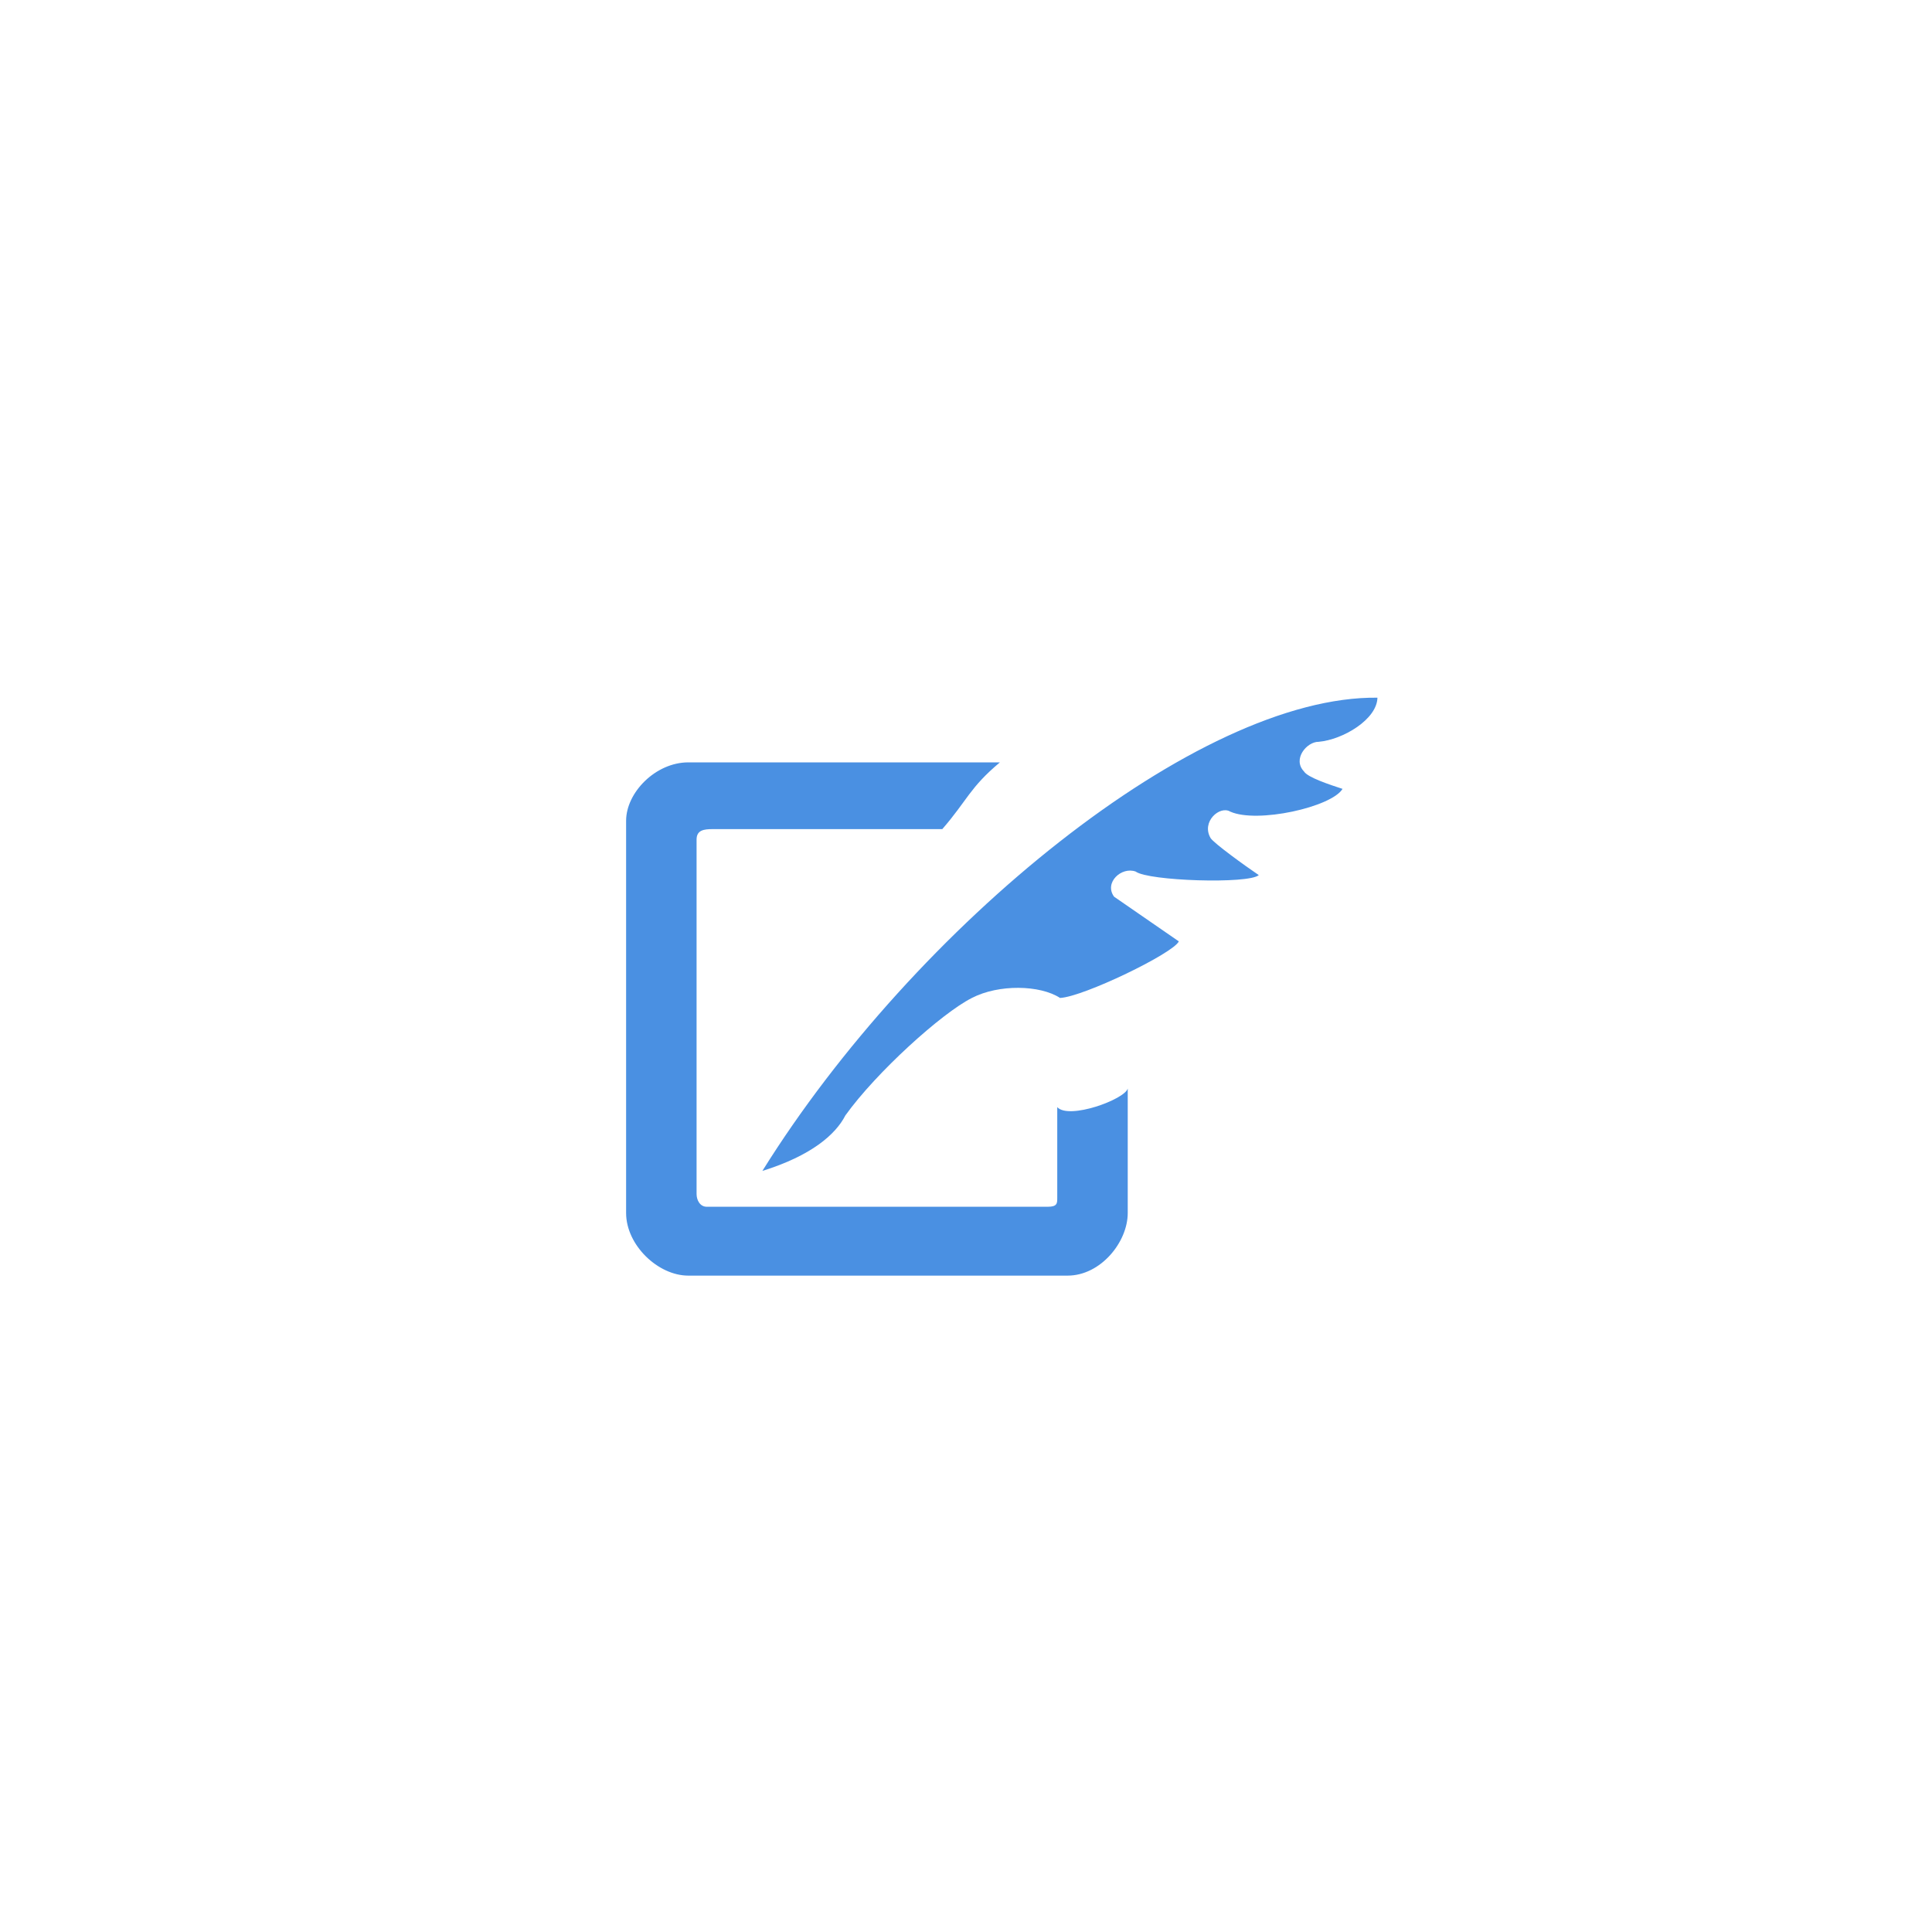 <?xml version="1.0" encoding="UTF-8"?>
<svg width="108px" height="108px" viewBox="0 0 108 108" version="1.1" xmlns="http://www.w3.org/2000/svg" xmlns:xlink="http://www.w3.org/1999/xlink">
    <!-- Generator: Sketch 46.2 (44496) - http://www.bohemiancoding.com/sketch -->
    <title>ic_shortcut_compose_adaptive_foreground-mdpi</title>
    <desc>Created with Sketch.</desc>
    <defs></defs>
    <g id="App-Icon-Adaptive" stroke="none" stroke-width="1" fill="none" fill-rule="evenodd">
        <g id="Shortcut-/-Compose">
            <g id="Foreground">
                <path d="M73.719,41.467 C73.049,41.456 72.235,42.44 72.895,43.125 C73.093,43.458 74.335,43.866 75.049,44.099 C74.434,45.116 70.279,46.044 68.773,45.37 C68.191,45.016 67.136,45.934 67.674,46.851 C67.86,47.139 69.565,48.378 70.367,48.919 C69.796,49.428 64.18,49.247 63.486,48.721 C62.695,48.433 61.705,49.339 62.277,50.125 L65.897,52.624 C65.59,53.292 60.557,55.725 59.257,55.786 C58.139,55.056 55.826,55.01 54.33,55.786 C52.638,56.637 48.98,59.951 47.257,62.353 C46.713,63.418 45.353,64.604 42.617,65.455 C51.146,51.772 66.945,38.879 77,39.001 C76.973,40.218 75.072,41.345 73.719,41.467 L73.719,41.467 Z M52.675,46.348 L39.835,46.348 C39.35,46.348 38.939,46.402 38.939,46.932 L38.939,66.744 C38.939,67.094 39.134,67.459 39.512,67.459 L58.562,67.459 C59.101,67.459 59.101,67.267 59.101,66.963 L59.101,61.89 C59.751,62.604 62.874,61.457 63.041,60.85 L63.041,67.809 C63.041,69.435 61.524,71.308 59.68,71.308 L38.476,71.308 C36.783,71.308 35,69.603 35,67.809 L35,45.882 C35,44.301 36.651,42.617 38.476,42.617 L55.895,42.617 C54.213,44.021 54.067,44.745 52.675,46.348 L52.675,46.348 Z" id="未命名-#1" fill="#4A90E2"></path>
                <rect id="Guide" x="18" y="19" width="72" height="72"></rect>
            </g>
        </g>
    </g>
</svg>